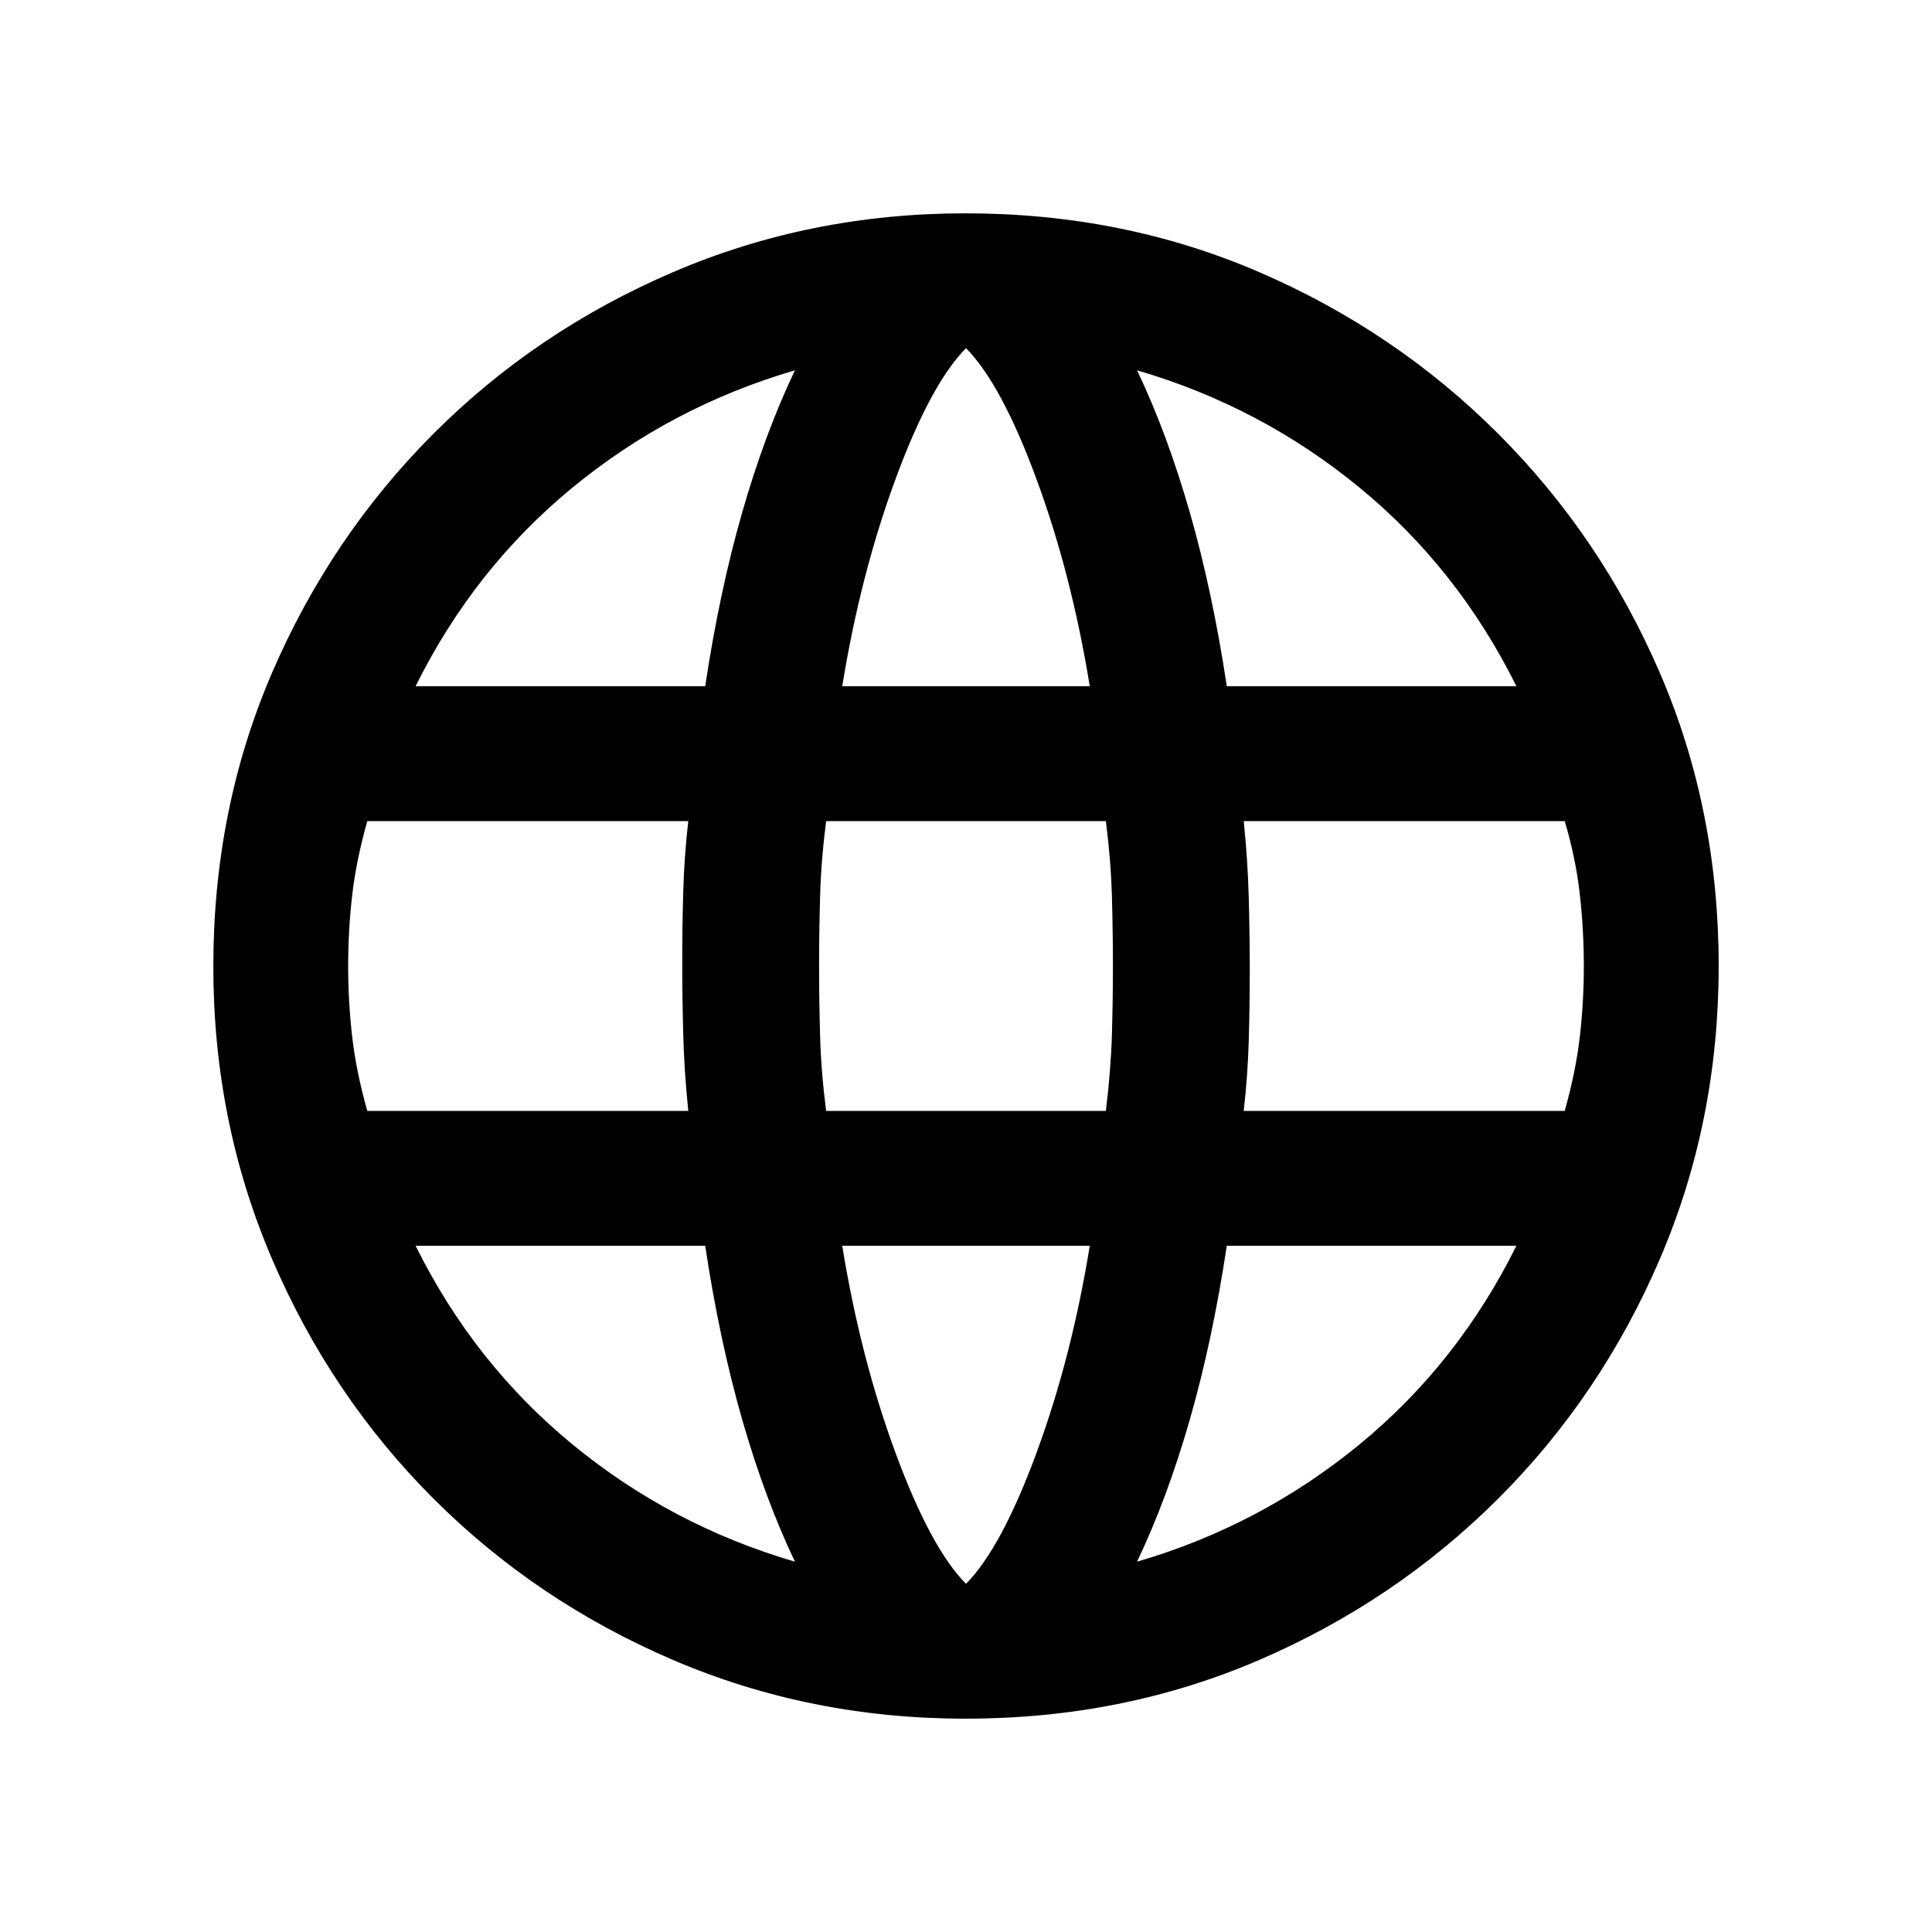 <svg xmlns="http://www.w3.org/2000/svg" height="20" viewBox="0 -960 960 960" width="20"><path d="M479.76-106q-77.26 0-145.31-29.16t-119.09-80.2q-51.04-51.04-80.2-119.09Q106-402.5 106-479.76q0-78.24 29.16-145.91t80.2-118.8q51.04-51.12 119.09-80.32Q402.5-854 479.76-854q78.24 0 145.91 29.21t118.8 80.35q51.12 51.14 80.32 118.83Q854-557.92 854-480q0 77.5-29.21 145.55-29.2 68.05-80.32 119.09-51.13 51.04-118.8 80.2Q558-106 479.76-106Zm.24-67q17.61-17.79 35.05-65.14Q532.5-285.5 541.5-341h-123q9 55.5 26.45 102.86Q462.39-190.79 480-173Zm-85-11q-15-31.5-26.25-70.75T350.41-341H206.5q29 58.5 78 98.75T395-184Zm170 0q61.5-18 110.5-58.25t78-98.75H609.59q-7.09 47-18.34 86.25T565-184ZM182.5-408H342q-2-19.5-2.5-38t-.5-36q0-17.5.5-35t2.5-35H182.5q-5.5 19.5-7.5 36.84-2 17.33-2 35.16t2 35.16q2 17.34 7.5 36.84Zm228 0h139q2.5-20.5 3-37.84.5-17.33.5-34.16t-.5-34.66q-.5-17.84-3-37.34h-139q-2.5 19.5-3 37.34-.5 17.83-.5 34.66t.5 34.66q.5 17.84 3 37.34Zm207.5 0h159.5q5.5-19.5 7.5-36.84 2-17.33 2-35.16t-2-35.66q-2-17.84-7.5-36.34H618q2 19.5 2.5 38t.5 36q0 17.5-.5 35t-2.5 35Zm-8.41-211H753.5q-29-58.5-78-98.75T565-776q15 31.5 26.25 70.75T609.59-619Zm-191.09 0h123q-9-55.5-26.45-102.86Q497.61-769.21 480-787q-17.61 17.79-35.05 65.14Q427.5-674.5 418.5-619Zm-212 0h143.91q7.09-47 18.34-86.25T395-776q-61.5 18-110.5 58.25t-78 98.75Z"/></svg>